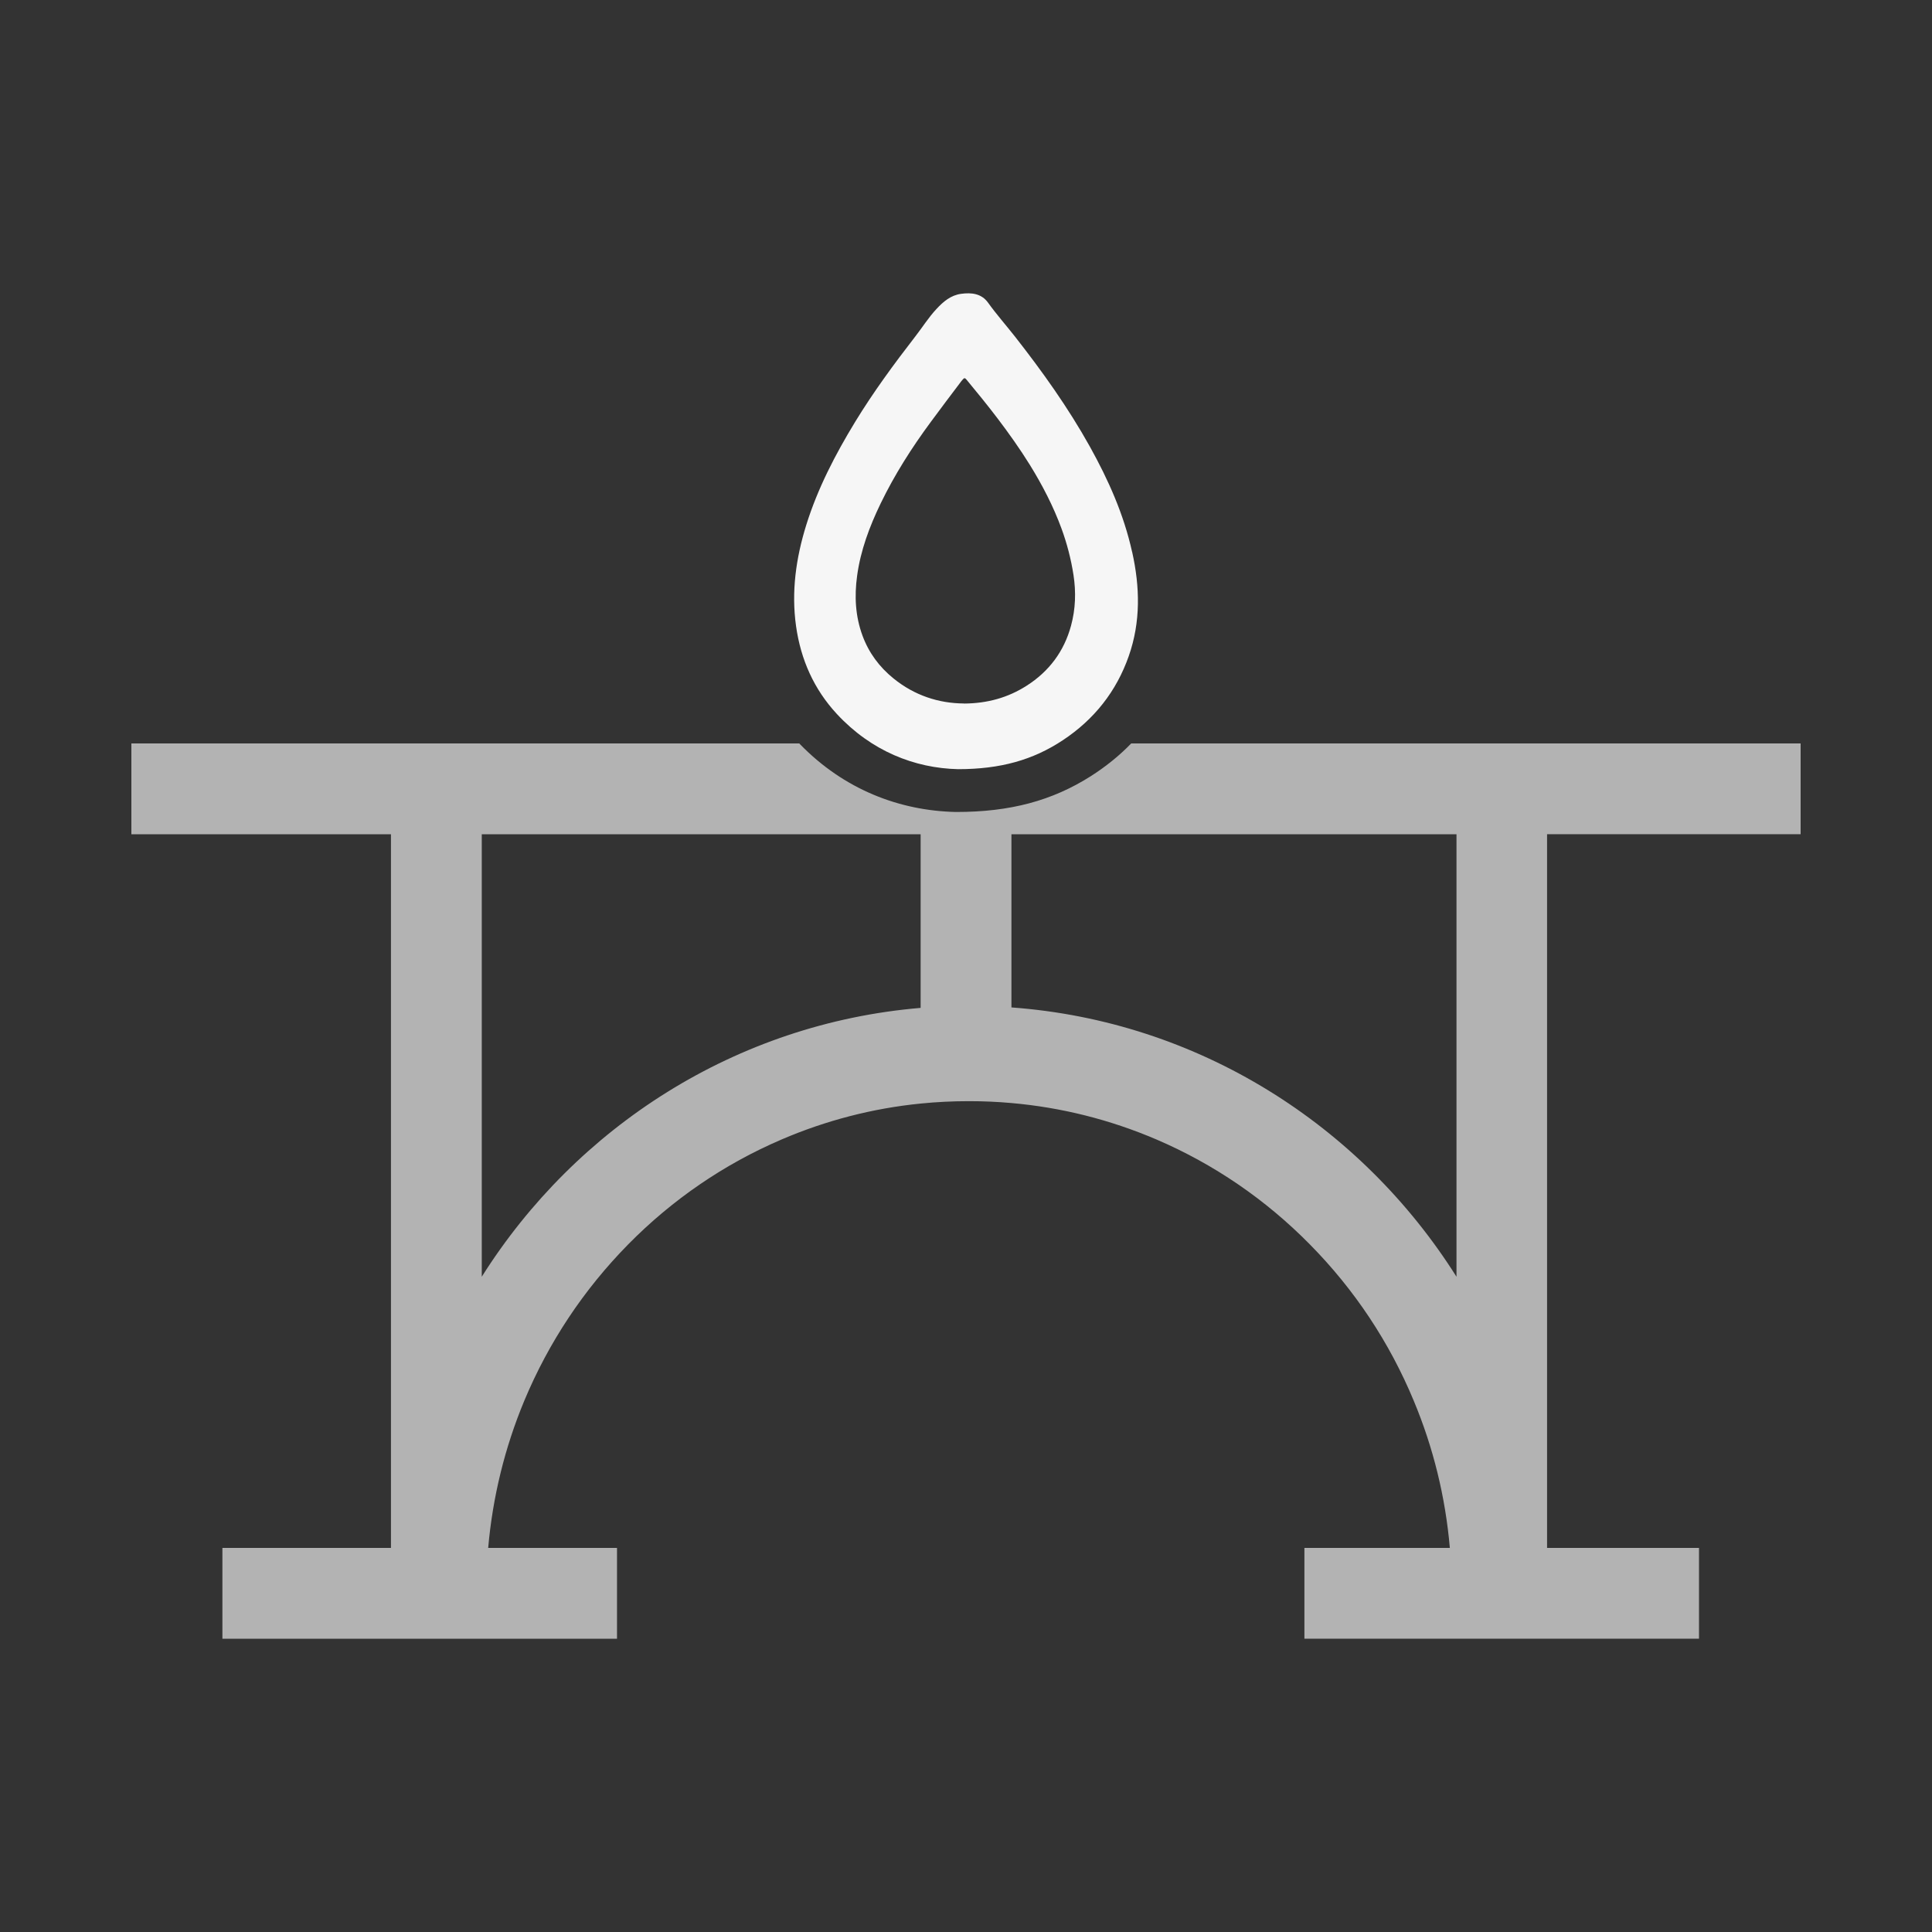 <?xml version="1.0" encoding="UTF-8"?><svg id="Livello_1" xmlns="http://www.w3.org/2000/svg" viewBox="0 0 250 250"><rect x="0" y="0" width="250" height="250" fill="#333333" stroke="none"/><defs><style>.cls-1{opacity:.66;}.cls-2{fill:#f6f6f6;stroke-width:0px;}</style></defs><g class="cls-1"><path class="cls-2" d="m233,107.95v-11.75h-86.62c-1.53,1.58-3.27,2.98-5.22,4.23-4.99,3.17-10.43,4.65-17.48,4.64-7.26-.16-14.46-2.89-20.19-8.8-.02-.02-.04-.05-.06-.07H17v11.75h33.59v92.35h-21.81v11.75h51.06v-11.75h-16.67c.58-6.57,2.14-12.96,4.67-19.04,3.16-7.57,7.68-14.37,13.43-20.22,5.74-5.83,12.43-10.4,19.86-13.59,5.76-2.47,11.78-4.03,17.99-4.65,2.07-.21,4.16-.31,6.27-.31,1.84,0,3.66.08,5.47.24,6.49.57,12.78,2.15,18.79,4.72,7.43,3.19,14.12,7.76,19.86,13.59,5.76,5.84,10.28,12.64,13.43,20.22,2.54,6.08,4.1,12.47,4.67,19.04h-18.82v11.75h51.06v-11.75h-19.66v-92.35h32.79Zm-170.66,57.26v-58.67h0v1.41h56.79v22.47c-23.87,2.01-44.56,15.39-56.79,34.79Zm68.54-34.85v-22.41h57.59v57.26c-12.37-19.61-33.38-33.08-57.59-34.85Z"/></g><path class="cls-2" d="m146.49,71.4c-1.07-4.83-3.06-9.29-5.45-13.59-2.81-5.05-6.16-9.74-9.72-14.28-1.15-1.46-2.38-2.85-3.47-4.37-.86-1.19-2.15-1.32-3.48-1.14-1.34.18-2.31,1.01-3.19,1.96-1.02,1.09-1.81,2.36-2.72,3.53-2.77,3.58-5.45,7.22-7.81,11.09-2.57,4.22-4.84,8.59-6.32,13.33-1.33,4.28-1.95,8.62-1.32,13.1.61,4.32,2.31,8.16,5.29,11.37,4.45,4.79,10.04,7,15.68,7.13,5.47,0,9.7-1.19,13.57-3.76,4.03-2.67,6.91-6.3,8.51-10.87,1.56-4.44,1.45-8.96.44-13.48Zm-21.76,19.63c-3.27-.02-6.4-1.04-9.11-3.24-1.83-1.48-3.19-3.31-4.01-5.53-.93-2.52-1.06-5.11-.7-7.75.45-3.31,1.61-6.39,3.05-9.37,1.81-3.74,4.03-7.22,6.49-10.55,1.3-1.77,2.63-3.52,3.95-5.27.06-.07.13-.14.18-.21.18-.24.31-.21.49.02,1.37,1.65,2.72,3.31,4.02,5.02,1.48,1.95,2.9,3.95,4.19,6.03,1.61,2.61,3.01,5.31,4.07,8.19.72,1.96,1.24,3.97,1.56,6.03.34,2.21.27,4.41-.32,6.57-.9,3.32-2.84,5.91-5.74,7.76-2.41,1.54-5.06,2.29-8.13,2.31Z"/></svg>